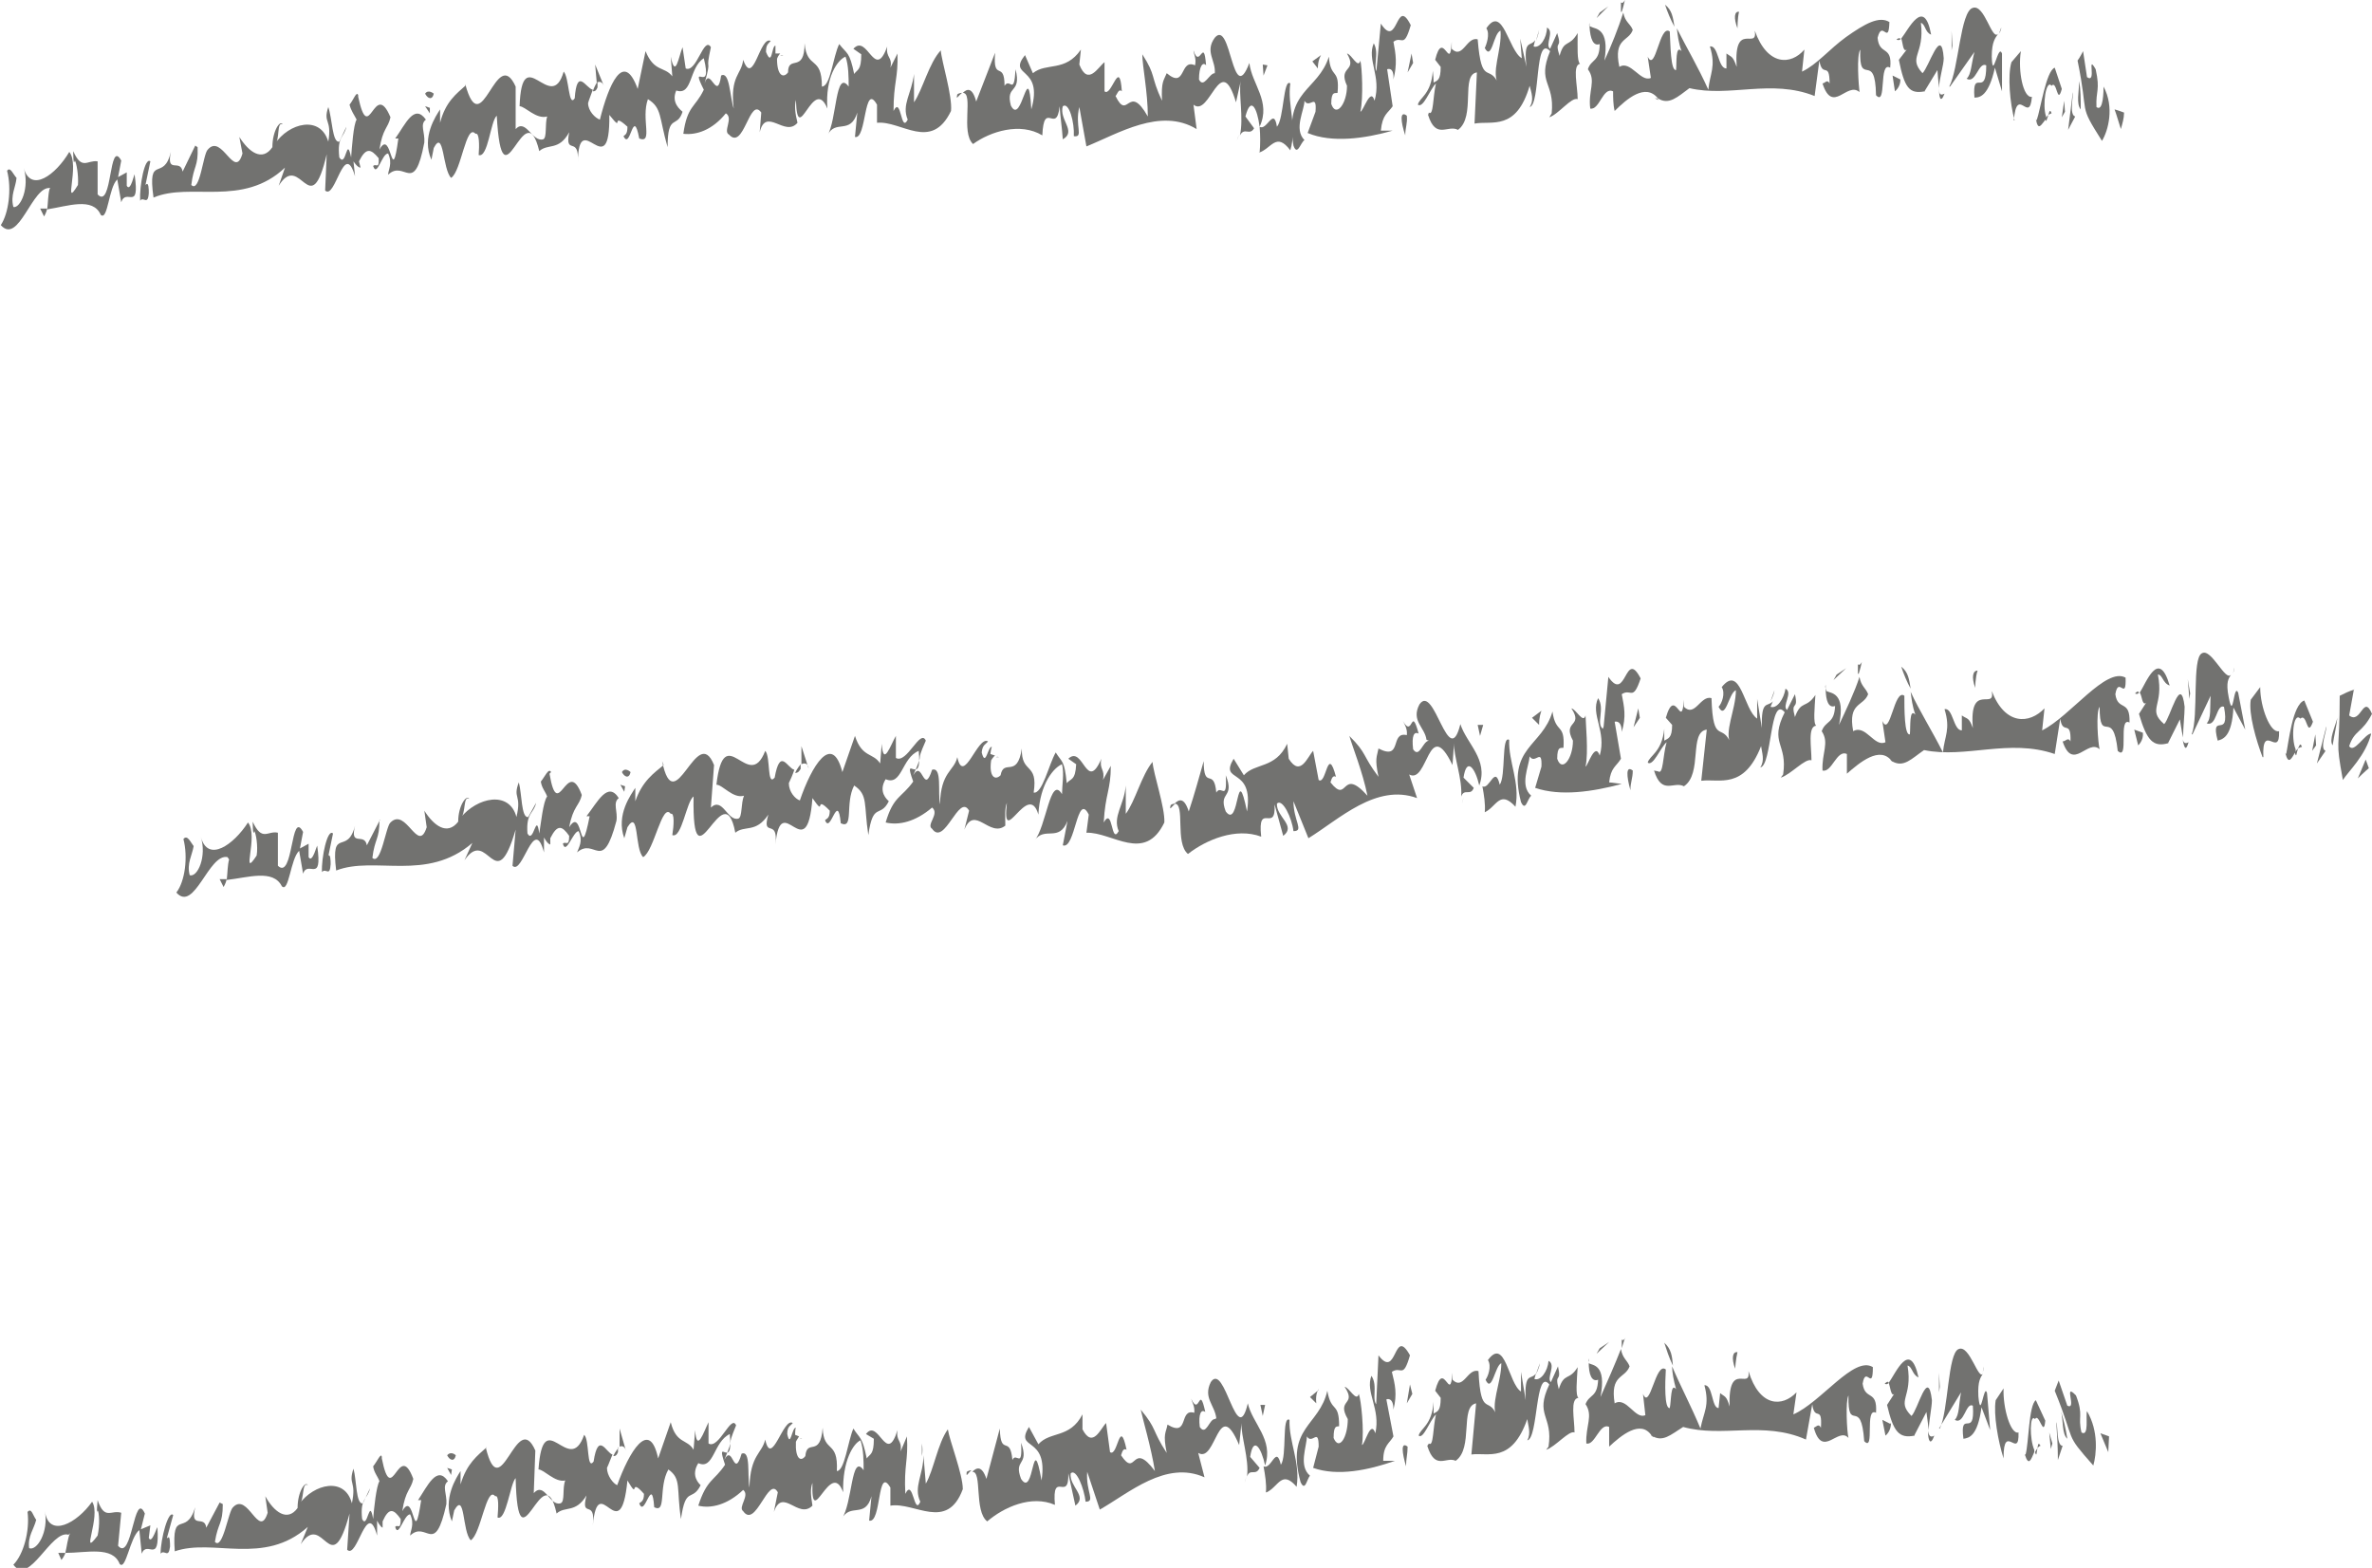 <?xml version="1.0" encoding="UTF-8"?><svg id="a" xmlns="http://www.w3.org/2000/svg" viewBox="0 0 30.13 19.92"><defs><style>.b{fill:#727270;stroke-width:0px;}</style></defs><path class="b" d="M26.98,1.43s-.08-.03-.12-.04c.03.08.05.16.08.25.02-.07.04-.14.04-.2Z"/><path class="b" d="M26.46.65s-.04.08-.07.12c.15.73,0,.53.31,1.02.08-.13.16-.43.02-.69,0,.04,0,.33-.09.26-.01-.21.05-.21-.01-.48-.12-.21.02.19-.11.1l-.05-.33Z"/><path class="b" d="M26.43,1.39c0-.13,0-.25-.02-.36,0,.13-.04.29.02.36Z"/><path class="b" d="M26.36,1.48c-.08-.02-.02-.27-.03-.31l-.06.48.09-.17Z"/><path class="b" d="M26.02,1.46s-.03.03-.04.04c.01.08.02.01.04-.04Z"/><path class="b" d="M25.86,1.51c.03.17.07.07.13,0,0-.01,0-.02,0-.03-.05-.14,0-.48.07-.39.07-.08.07.26.13.04l-.09-.27c-.11.04-.18.53-.23.67Z"/><path class="b" d="M26.02,1.46s.03-.02.04-.02c-.02-.06-.03-.02-.04.02Z"/><polygon class="b" points="26.19 1.49 26.23 1.42 26.22 1.28 26.19 1.49"/><path class="b" d="M25.58,1.53c.04-.46.2.06.23-.3-.11.02-.18-.33-.14-.58l-.12.14c-.05.17-.02.52.04.74Z"/><path class="b" d="M25.42.35s-.02.06-.03.08c.01-.02.03-.04.03-.08Z"/><path class="b" d="M24.77,1.1l.31-.44c-.04.15-.04.29-.1.34.12.07.15-.22.25-.17,0,.43-.18.02-.15.41.07,0,.18-.02.26-.38l.09.3v-.48c-.05-.14-.12.37-.13.04,0-.2.05-.24.08-.29-.08.09-.17-.38-.32-.33-.16.04-.18.78-.3,1Z"/><polygon class="b" points="24.8 .58 24.79 .39 24.79 .64 24.8 .58"/><path class="b" d="M24.44,1.17l.17-.28s.01.14.02.23c0-.11.06-.29.06-.38-.03-.43-.19.12-.27.19-.19-.21.03-.23-.02-.64.06.02.05.12.13.15-.09-.49-.29-.06-.38.05.02.04.02.18.07.14l-.1.13c.07.35.13.44.33.4Z"/><path class="b" d="M24.7,1.19c-.06.03-.07,0-.07-.07,0,.12.02.2.07.07Z"/><path class="b" d="M24.09.5s.02.02.05,0c0-.02-.02-.02-.05,0Z"/><path class="b" d="M24.14,1.01l-.1-.05.03.2s.07-.05.07-.15Z"/><path class="b" d="M20.19.33c.01.17.05.26.13.23,0,.23-.11.19-.15.32.11.15,0,.27.03.5.12.02.16-.28.29-.22,0,.07,0,.17.02.25.15-.15.39-.36.55-.16.14.09.25-.02.4-.13.51.12,1.04-.12,1.59.1l.06-.45c.04.23.13,0,.13.29-.03-.06-.06,0-.09,0,.13.4.31-.03.47.11-.01-.08-.04-.47.01-.54-.02.5.19,0,.2.58.14.15.03-.44.18-.35.03-.29-.14-.15-.16-.38.06-.24.14.11.15-.2-.13-.08-.31.02-.55.19-.22.16-.37.35-.56.44l.03-.28c-.17.2-.47.21-.63-.24.04.26-.27-.14-.23.46-.05-.14-.06-.12-.13-.17v.19c-.11,0-.1-.3-.21-.28.08.26,0,.34-.02.55-.13-.29-.28-.54-.4-.78.01.08.02.18.06.29-.08-.09-.06.16-.07.24-.07.01-.07-.32-.08-.49-.13-.1-.18.53-.28.32l.04.27c-.13.06-.26-.23-.4-.14-.08-.37.12-.32.17-.47-.03-.08-.1-.1-.12-.22-.06.19-.16.44-.24.61.07-.42-.12-.4-.17-.43Z"/><path class="b" d="M20.6.15c.02-.06.03-.11.04-.15-.01.02-.03.05-.05.03,0,.05,0,.08,0,.12Z"/><path class="b" d="M20.19.33v-.04s-.01.04,0,.04Z"/><path class="b" d="M21.07,1.27s-.01-.01-.02-.02h-.03s.05.02.05.02Z"/><path class="b" d="M21.15.06c.03.09.07.19.12.28-.02-.12-.03-.21-.12-.28Z"/><path class="b" d="M22.07.36s0-.13.02-.21c-.06-.01-.07.08-.02.21Z"/><polygon class="b" points="20.43 .08 20.32 .16 20.28 .23 20.43 .08"/><path class="b" d="M18.14,1.46c.1.32.25.12.38.19.23-.17.03-.7.24-.73l-.03.65c.22-.04.53.1.7-.48.02.08.06.18,0,.27.14-.03.06-.93.26-.71-.17.41.06.39.02.79l-.03.05c.12-.04.28-.26.36-.23,0-.17-.07-.43.03-.45-.04-.03-.03-.22-.03-.39-.11.19-.17.07-.23.29-.07-.22.04-.07-.03-.29l-.09.2c-.07-.05.06-.22-.04-.27,0,.13-.09.27-.17.24l.02-.08c-.06.09-.15-.02-.11.34l-.08-.36.02.25c-.17-.1-.24-.69-.45-.38.05.07,0,.21-.02.25.09.17.11-.19.2-.22.02.25-.13.54-.02.69-.12-.29-.22.04-.27-.58-.14-.04-.19.26-.33.12v-.09c-.02.41-.11-.18-.21.23l.07.09c0,.17-.04.17-.09.2q0-.07-.01-.15c-.02.3-.17.34-.19.43.07.05.15-.19.23-.27-.04.17-.03.42-.09.37Z"/><path class="b" d="M19.55.38l-.04.14s.03-.07.04-.14Z"/><path class="b" d="M17.51.94c-.09-.07.02-.25-.06-.39-.09.21.1.42.01.73-.05-.18-.14.13-.18.14.04-.18.02-.57,0-.65-.03.11-.11-.08-.17-.09.14.24-.12.15,0,.41,0,.23-.14.41-.2.23,0-.17.05-.13.08-.14.03-.32-.09-.17-.11-.46-.14.44-.57.42-.45,1.13.05.14.09-.04.14-.07-.14-.14,0-.38,0-.5.06.11.16-.11.14.14l-.1.27c.31.13.73.07,1.08-.03h-.15c.02-.21.09-.22.15-.31l-.07-.47s.09-.04.08.13c.05-.2.03-.32,0-.48.11-.08.13.1.22-.21-.19-.38-.16.32-.38-.02l-.06.64Z"/><polygon class="b" points="17.93 .68 17.88 .92 17.95 .8 17.93 .68"/><path class="b" d="M17.85,1.72c0-.1.03-.15.02-.25-.09-.07-.08.07-.02.25Z"/><path class="b" d="M16.78.7l-.11.08.07.09c0-.1.03-.15.04-.17Z"/><path class="b" d="M15.99,1.94c.16-.05.22-.27.4-.03.09-.31-.04-.57,0-.85-.09-.07-.08.45-.17.55-.04-.26-.13.06-.22,0,.01.11.01.23,0,.33Z"/><path class="b" d="M15.43.93c-.07,0-.14.2-.2.08,0-.17.05-.23.09-.18-.03-.38-.08.06-.16-.19,0,.04.04.1.02.19-.2-.09-.11.31-.36.1-.04.1-.07.1-.06.35-.15-.32-.07-.31-.25-.59,0,.15.07.48.07.79-.25-.44-.25.07-.41-.26.02-.02.04-.1.08-.06-.03-.44-.13.08-.22,0v-.37c-.08.06-.21.31-.32.03l.02-.19c-.2.29-.44.16-.61.3l-.1-.23c-.23.29.24.13.08.69-.04-.69-.12.23-.26-.05-.07-.27.14-.14.06-.46-.02.35-.07.1-.14.21,0-.33-.15-.04-.12-.42l-.24.62c-.05-.19-.12-.16-.17-.11.14,0-.03.5.13.65.22-.16.6-.28.88-.11.02-.46.18,0,.22-.37.01.15.03.27.04.42.18-.1-.05-.25,0-.42.08-.06.15.21.14.38.13.02.01-.13.07-.37l.09.5c.4-.16.94-.5,1.4-.22l-.04-.31c.21.17.34-.7.54-.03l.06-.27c-.03.15.04.47-.01.69.06-.11.12.01.18-.09l-.11-.15c.07-.27.15-.1.18.13.15-.32-.1-.54-.13-.81-.22.58-.23-.57-.44-.32-.13.18.02.29,0,.46Z"/><path class="b" d="M15.71,1.79s.02-.05.03-.08c-.01.02-.02.05-.03.08Z"/><path class="b" d="M12.22,1.18s-.04,0-.06.02c-.02.08.01.02.06-.02Z"/><polygon class="b" points="16 1.6 15.99 1.6 15.99 1.6 16 1.6"/><polygon class="b" points="16.1 .83 16.04 .82 16.05 .96 16.1 .83"/><path class="b" d="M11.59.79v.17c0-.05,0-.1,0-.17Z"/><path class="b" d="M9.91.71h.04s-.02-.01-.04,0Z"/><path class="b" d="M5.91,1.09c-.11.1-.25.2-.32.47v-.17c-.05.08-.24.35-.11.64l.03-.15c.13-.25.11.27.22.38.13-.08.19-.7.31-.56.05-.02.05.15.04.27.12.04.15-.43.23-.5.07,1.25.35-.34.54.45.11-.1.25,0,.38-.24-.06.31.13.03.11.38.01-.73.41.32.4-.6.2.25,0-.06.23.15,0,.1-.03.1-.05.12.09.19.12-.39.2.03.18.07.02-.25.11-.5.18.11.14.23.25.61,0-.44.12-.23.19-.45-.02-.02-.15-.11-.08-.27.21.07.16-.29.35-.41.12.48-.19.02,0,.4-.11.23-.21.2-.26.56.17.02.37-.05.54-.26.1.06-.04.23.04.27.19.21.26-.49.41-.28l-.02.25c.08-.33.32.07.48-.12-.03-.12-.04-.21-.02-.29.02.63.22-.33.4.11-.03-.4.13-.62.23-.66.04.11.04.27.04.38-.17-.23-.15.43-.27.62.1-.21.29,0,.38-.29l-.03.31c.15.04.11-.71.28-.41v.23c.31-.03.69.37.94-.15.02-.19-.12-.63-.13-.77-.15.16-.23.5-.34.66v-.36c-.03.25-.16.39-.08.58-.09.18-.08-.31-.18-.11,0-.37.06-.41.05-.73l-.09.18c.03-.14-.06-.12-.04-.27-.16.45-.25-.17-.43.03l.1.07c0,.21-.05.19-.09.25-.06-.29-.09-.25-.19-.38-.08.16-.11.54-.22.54,0-.4-.19-.21-.22-.55,0,.39-.21.14-.21.37-.06.08-.14.04-.14-.17,0-.01.02-.05.04-.07h-.06c0-.06,0-.09,0-.1-.05,0-.04.28-.12.08,0-.1.03-.1.06-.14-.14-.07-.22.6-.35.24-.02.19-.17.2-.12.62-.05-.15-.05-.48-.16-.42-.05.35-.14-.13-.21.1.1-.37,0-.1.08-.46-.09-.15-.18.33-.32.27-.01-.08-.03-.19-.04-.27-.05.12-.09.41-.15.12l.02.25c-.1-.13-.23-.05-.34-.32l-.1.48c-.18-.5-.37-.05-.48.39-.06-.02-.15-.11-.15-.21.01-.04.04-.11.06-.17-.09-.02-.2-.29-.23.11-.08.12-.07-.27-.14-.34-.16.56-.53-.41-.56.44.07,0,.21.17.35.13-.03.1,0,.27-.05.29-.14.04-.22-.27-.35-.13v-.54c-.25-.55-.43.74-.64-.03Z"/><path class="b" d="M7.67,1.09l-.11-.27.02.23s.06-.04.09.04Z"/><path class="b" d="M7.58,1.05s-.04.07-.05.11c.02,0,.04,0,.06-.05v-.06Z"/><path class="b" d="M5.51,1.19s-.07-.06-.11,0c.03.06.09.09.11,0Z"/><polygon class="b" points="5.4 1.35 5.46 1.44 5.46 1.37 5.4 1.35"/><path class="b" d="M2.48,1.85l-.16.33c-.03-.17-.21.04-.15-.25-.09.39-.3.01-.22.58.47-.2,1.13.13,1.67-.38l-.08.23c.28-.45.4.49.61-.4l-.02.46c.13.13.24-.66.38-.18l-.02-.19s.05.08.09.08l-.02-.08c.09-.18.15-.16.25-.04.01.15-.04.06-.07.1.05.15.11-.16.19-.16.06.13,0,.21,0,.27.21-.2.33.28.46-.41.01-.13-.06-.23.02-.29-.15-.21-.26.06-.39.24h.04c-.09.66-.08-.15-.24.14.04-.27.11-.27.14-.41-.21-.5-.27.39-.41-.26v-.02c-.02-.06-.06.06-.11.12.02.08.06.13.09.19-.04.06-.06.35-.07.48-.06-.29-.06.14-.15,0-.03-.27.06-.25.09-.39l-.09.19c-.09.02-.09-.3-.14-.44-.07.21.05.15,0,.44-.1-.34-.5-.24-.68.03.07-.04.02-.29.1-.25-.03-.06-.13.08-.13.29-.13.19-.3.06-.42-.13l.04.21c-.1.35-.26-.26-.44-.05h0c-.06.05-.1.56-.21.45.03-.25.09-.23.08-.48Z"/><path class="b" d="M1.85,2.34l.06-.29c-.07-.06-.14.31-.13.5.04-.06.1.07.11-.1,0-.04,0-.15-.04-.1Z"/><path class="b" d="M.63,2.4c-.02.07-.02.18-.03.26.26-.04.58-.16.68.07.09.08.1-.35.21-.45l.05.29c.06-.19.24.13.17-.35,0-.04-.05.23-.1.14v-.17s-.11.06-.11.06l.04-.21c-.16-.29-.11.63-.3.43v-.42c-.13-.02-.2.12-.31-.13,0,0,0,.21.02.12.02.02.05.19.04.31-.2.33.03-.25-.11-.42-.17.29-.49.53-.58.2.08.25-.04.52-.13.5-.04-.15.03-.25.04-.37-.04-.04-.08-.15-.12-.09.06.23.02.54-.08.69.23.26.4-.51.63-.47Z"/><path class="b" d="M.56,2.75s.03-.05.04-.1h-.09s.05.1.05.1Z"/><path class="b" d="M30.09,9.76l-.04-.11-.1.24s.09-.09.14-.13Z"/><path class="b" d="M29.91,8.76c-.07.02-.13.05-.19.08,0,.75-.06.52.04,1.07.07-.11.29-.31.36-.59-.08,0-.22.26-.28.16.07-.21.16-.16.29-.41-.11-.26-.14.14-.29.02l.06-.33Z"/><path class="b" d="M29.63,9.47c.02-.13.05-.25.06-.35-.03.12-.11.28-.06.35Z"/><path class="b" d="M29.54,9.54c-.08-.03.02-.27.01-.31-.04.16-.08.31-.12.47l.11-.16Z"/><path class="b" d="M29.19,9.51s-.03.03-.04.05c.02.08.02.01.04-.05Z"/><path class="b" d="M29.03,9.57c.04.16.08.06.13-.02,0,0,0-.02,0-.03-.06-.14-.03-.48.06-.39.09-.08.08.26.16.04l-.11-.27c-.15.05-.2.54-.23.68Z"/><path class="b" d="M29.19,9.51s.03-.02.05-.02c-.02-.06-.03-.02-.05.02Z"/><polygon class="b" points="29.37 9.54 29.42 9.47 29.41 9.33 29.37 9.54"/><path class="b" d="M28.75,9.62c-.02-.46.21.03.2-.33-.11.03-.24-.3-.24-.56l-.12.16c-.03.18.07.52.15.73Z"/><path class="b" d="M28.38,8.48s-.01.07-.02.08c.01-.02.02-.04.02-.08Z"/><path class="b" d="M27.85,9.33l.23-.49c-.01.15.01.29-.05.35.13.05.12-.25.22-.21.08.43-.18.05-.08.43.07-.02.18-.05.2-.42l.15.28-.09-.47c-.06-.13-.06.38-.12.06-.04-.2,0-.24.03-.29-.07.1-.25-.34-.37-.27-.13.06-.04.8-.13,1.03Z"/><polygon class="b" points="27.82 8.81 27.79 8.63 27.81 8.88 27.82 8.81"/><path class="b" d="M27.54,9.44l.15-.3s.02.14.04.23c0-.11.02-.3.02-.39-.05-.43-.18.14-.26.22-.22-.19,0-.23-.08-.63.06,0,.06.11.15.14-.14-.48-.3-.03-.38.09.03.04.03.17.08.13l-.09.14c.1.34.18.43.38.37Z"/><path class="b" d="M27.8,9.43c-.05.03-.07,0-.08-.06.02.11.04.2.08.06Z"/><path class="b" d="M27.12,8.81s.03.02.05-.01c-.01-.02-.02-.02-.05.01Z"/><path class="b" d="M27.22,9.31l-.11-.04.05.2s.07-.06.06-.16Z"/><path class="b" d="M23.19,8.74c0,.17.04.26.12.23-.01.23-.12.18-.17.32.1.15,0,.27.01.5.12.03.18-.27.31-.21,0,.07,0,.17,0,.25.16-.14.42-.36.57-.16.15.09.25-.03.41-.14.53.11,1.08-.15,1.66.05l.07-.45c.03.22.14,0,.13.29-.03-.06-.06,0-.1,0,.13.39.32-.04.47.1-.02-.08-.05-.47,0-.54,0,.5.17-.01.23.56.15.14,0-.44.15-.36.01-.3-.15-.14-.18-.36.04-.24.14.1.13-.21-.25-.14-.7.49-1.06.67l.03-.28c-.19.2-.5.22-.67-.22.05.26-.29-.13-.24.47-.05-.14-.07-.11-.14-.16v.19c-.11,0-.11-.29-.22-.27.08.26,0,.34-.02.55-.14-.28-.3-.53-.41-.77.01.08.02.18.06.29-.08-.09-.06.16-.07.25-.07.02-.07-.32-.07-.49-.13-.1-.18.54-.28.32l.04.27c-.14.07-.25-.23-.41-.14-.07-.37.13-.31.19-.47-.03-.08-.09-.1-.11-.22-.06.19-.18.44-.26.61.09-.42-.11-.4-.16-.43Z"/><path class="b" d="M23.61,8.56c.02-.06.03-.11.04-.15-.01.02-.03.05-.05.03,0,.05,0,.08,0,.12Z"/><path class="b" d="M23.19,8.74v-.04s-.01.03,0,.04Z"/><path class="b" d="M24.06,9.68s-.01-.01-.02-.02h-.03s.05.02.05.02Z"/><path class="b" d="M24.15,8.47c.03.09.07.19.12.28-.02-.12-.03-.21-.12-.28Z"/><path class="b" d="M25.09,8.74s0-.13.03-.22c-.06,0-.08.08-.03.22Z"/><polygon class="b" points="23.45 8.49 23.33 8.57 23.29 8.64 23.45 8.49"/><path class="b" d="M21.01,9.79c.1.32.25.13.38.2.24-.16.06-.69.29-.72l-.07.65c.23-.03.54.12.76-.44.01.08.05.18-.01.27.15-.02.12-.93.31-.7-.2.4.04.39-.02.79l-.03.04c.13-.04.31-.25.39-.22,0-.17-.05-.43.06-.44-.04-.03-.02-.22-.01-.39-.12.18-.18.06-.26.28-.06-.22.05-.07,0-.29l-.1.2c-.07-.05.08-.22-.02-.27-.02.13-.11.26-.19.23l.03-.07c-.07.08-.15-.03-.14.34l-.06-.37v.25c-.17-.11-.21-.7-.45-.4.05.08,0,.21-.04.25.09.18.13-.18.22-.21,0,.25-.16.54-.06.69-.11-.3-.23.03-.25-.59-.14-.04-.21.25-.35.11v-.09c-.03.41-.11-.19-.23.23l.08.09c0,.17-.05.17-.1.2q0-.07,0-.15c-.03.3-.19.34-.21.43.07.05.16-.19.24-.26-.05.17-.04.42-.11.37Z"/><path class="b" d="M22.54,8.77l-.05.14s.04-.07.05-.14Z"/><path class="b" d="M20.36,9.26c-.09-.07.03-.25-.06-.39-.1.21.11.42.02.73-.06-.18-.15.13-.18.14.04-.18,0-.57,0-.65-.03.11-.12-.08-.18-.09.16.24-.12.15.02.41,0,.23-.14.41-.2.23,0-.17.05-.13.08-.14.02-.32-.1-.17-.14-.46-.13.45-.58.45-.4,1.15.06.13.08-.04.13-.08-.15-.13-.03-.37-.02-.5.07.11.16-.12.15.13l-.08.27c.32.11.73.05,1.1-.05l-.16-.02c.02-.19.09-.2.15-.3l-.08-.47s.09-.03.09.13c.06-.2.03-.32,0-.48.12-.08.14.1.24-.2-.2-.39-.18.32-.41-.02l-.06.63Z"/><polygon class="b" points="20.81 9 20.75 9.24 20.83 9.12 20.81 9"/><path class="b" d="M20.71,10.04c0-.1.03-.15.03-.25-.09-.07-.08.07-.03.25Z"/><path class="b" d="M19.58,9.03l-.12.09.09.09c0-.1.02-.15.03-.18Z"/><path class="b" d="M18.86,10.32c.15-.07.19-.29.39-.07.06-.31-.09-.57-.08-.85-.1-.06-.04.46-.12.57-.06-.26-.13.07-.22.02.02.11.04.23.03.33Z"/><path class="b" d="M18.15,9.41c-.08.01-.12.23-.2.11-.02-.17.01-.23.07-.2-.1-.37-.07.07-.2-.16.02.04.06.1.05.18-.22-.05-.05.33-.36.17-.02.11-.05.12,0,.36-.21-.28-.14-.29-.37-.52.04.14.17.46.23.76-.34-.38-.24.12-.47-.17.01-.02.02-.1.07-.07-.11-.42-.12.11-.22.04l-.07-.37c-.07.07-.16.34-.31.1l-.02-.19c-.15.32-.41.24-.55.4l-.13-.21c-.19.32.26.09.17.67-.14-.68-.09.24-.27,0-.1-.26.12-.16,0-.46.02.35-.06.11-.12.22-.03-.33-.16-.02-.16-.4-.06.21-.12.43-.19.64-.06-.19-.13-.15-.18-.1.14,0,0,.5.17.64.23-.18.61-.34.93-.22-.05-.46.19-.03.17-.41.04.14.07.26.11.4.17-.13-.09-.24-.08-.41.07-.07.19.18.21.35.14,0,0-.13,0-.38l.19.47c.39-.24.86-.7,1.38-.51l-.1-.3c.24.13.24-.76.55-.12l.02-.28c-.01.16.11.46.09.68.04-.11.12,0,.16-.11l-.13-.13c.04-.27.15-.12.2.1.12-.33-.16-.53-.24-.78-.15.61-.33-.53-.52-.25-.11.21.07.29.09.45Z"/><path class="b" d="M18.57,10.21s.02-.06.02-.09c0,.02-.01.05-.02.09Z"/><path class="b" d="M14.93,10.21s-.04,0-.06.02c-.02.08.01.02.06-.02Z"/><polygon class="b" points="18.82 9.99 18.82 9.98 18.82 9.99 18.82 9.99"/><polygon class="b" points="18.84 9.21 18.77 9.21 18.8 9.35 18.84 9.21"/><path class="b" d="M14.3,9.83v.17c0-.05,0-.1,0-.17Z"/><path class="b" d="M12.65,9.62h.04s-.02-.01-.04,0Z"/><path class="b" d="M8.43,9.72c-.12.1-.27.2-.36.46v-.17c-.05.08-.25.34-.14.64l.04-.14c.15-.24.09.28.2.38.14-.08.24-.7.35-.55.05-.02.04.15.02.27.12.05.18-.43.27-.49-.02,1.25.38-.34.53.46.12-.1.26.01.42-.23-.09.31.13.03.09.38.07-.73.4.33.47-.59.18.26.01-.06.22.16,0,.1-.04.1-.06.12.07.19.16-.38.2.04.17.08.05-.25.17-.48.18.12.12.24.18.63.06-.43.15-.21.26-.43-.02-.02-.14-.12-.04-.28.21.09.2-.27.42-.36.05.49-.21,0-.07.39-.15.21-.25.18-.35.52.17.04.38-.01.59-.19.1.08-.08.22,0,.27.16.23.34-.46.47-.23l-.06.24c.13-.32.32.11.52-.05,0-.13-.01-.21.02-.29-.07.62.27-.3.4.15.02-.4.2-.6.3-.64.03.11,0,.28,0,.38-.15-.25-.2.42-.35.59.13-.19.31.03.42-.25l-.06.31c.16.06.18-.69.33-.39l-.03.23c.33-.01.74.39.99-.13.01-.19-.14-.62-.15-.77-.14.17-.22.5-.34.66v-.36c-.02.25-.17.39-.09.58-.1.18-.07-.32-.19-.11.02-.37.09-.41.09-.72l-.1.18c.03-.14-.05-.13-.02-.27-.19.44-.23-.18-.42,0l.1.07c-.01.21-.07.18-.12.24-.03-.3-.06-.26-.14-.39-.09.16-.17.53-.28.51.06-.39-.16-.23-.15-.56-.06.39-.23.12-.27.34-.07.07-.15.02-.12-.19,0,0,.03-.05.05-.06l-.06-.02s.01-.08.02-.09c-.05-.02-.08.27-.13.07.01-.1.05-.1.08-.14-.13-.08-.31.57-.39.2-.04.18-.21.18-.22.6-.03-.15.03-.48-.1-.44-.11.34-.12-.14-.24.07.16-.36.01-.1.16-.44-.07-.16-.24.3-.38.22,0-.09,0-.19,0-.28-.07.12-.16.4-.18.1l-.02.25c-.09-.14-.23-.07-.32-.35l-.16.46c-.13-.51-.39-.08-.54.36-.06-.02-.14-.11-.14-.22.02-.04.05-.11.07-.17-.09-.02-.18-.29-.25.1-.1.12-.05-.27-.12-.34-.21.55-.52-.42-.62.43.08,0,.21.18.35.14-.04.1-.02.27-.07.29-.14.04-.2-.28-.35-.14l.04-.54c-.22-.55-.5.73-.66-.05Z"/><path class="b" d="M10.27,9.76l-.09-.28v.23s.07-.04.09.04Z"/><path class="b" d="M10.17,9.71s-.05.06-.07.11c.02,0,.04,0,.07-.05v-.06Z"/><path class="b" d="M8.01,9.81s-.07-.07-.11,0c.03.06.09.09.11,0Z"/><polygon class="b" points="7.88 9.97 7.93 10.06 7.94 9.99 7.88 9.97"/><path class="b" d="M4.83,10.41l-.17.33c-.03-.17-.22.03-.15-.25-.1.39-.31,0-.24.57.49-.19,1.15.15,1.73-.35l-.1.22c.3-.44.39.5.65-.39l-.04.46c.13.13.27-.66.4-.17v-.19s.04.08.08.09v-.08c.09-.18.15-.16.24-.03,0,.15-.05.06-.08.1.04.15.13-.16.2-.16.06.13,0,.21-.02.27.23-.2.32.28.5-.4.02-.12-.05-.23.03-.29-.14-.22-.27.05-.41.23h.04c-.13.66-.08-.15-.26.14.05-.27.13-.27.16-.41-.19-.51-.3.38-.41-.27l.02-.02c-.03-.06-.08.06-.13.12.01.08.06.13.08.19-.05.06-.08.35-.1.47-.04-.29-.07.14-.15,0-.02-.27.08-.25.11-.39l-.1.18c-.09.02-.08-.3-.12-.44-.08.21.04.15-.03.44-.09-.34-.5-.25-.71.01.07-.04.03-.29.11-.24-.03-.06-.14.08-.14.29-.14.18-.31.05-.43-.14l.03.21c-.11.35-.26-.26-.46-.06h0c-.06.05-.12.55-.23.45.03-.25.09-.23.09-.48Z"/><path class="b" d="M4.17,10.88l.06-.29c-.07-.07-.15.31-.14.49.05-.06.1.07.11-.1,0-.04,0-.15-.04-.1Z"/><path class="b" d="M2.91,10.92c-.02.07-.02.18-.03.26.27-.03.59-.14.7.08.09.09.11-.35.22-.45l.05.29c.06-.18.25.14.18-.35,0-.04-.06.23-.11.14v-.17s-.11.06-.11.06l.04-.21c-.16-.3-.12.62-.32.43v-.42c-.13-.03-.2.12-.32-.14,0,0,0,.21.02.12.02.02.05.19.03.31-.21.32.03-.25-.11-.42-.18.28-.51.52-.6.18.08.25-.04.52-.14.49-.04-.15.03-.25.05-.37-.04-.05-.08-.15-.13-.09.06.23.02.54-.09.68.23.26.41-.5.65-.45Z"/><path class="b" d="M2.84,11.27s.03-.05.04-.1h-.09s.05.1.05.1Z"/><polygon class="b" points="26.79 18.25 26.68 18.21 26.78 18.45 26.79 18.25"/><path class="b" d="M26.15,17.54l-.05.13c.28.69.11.52.49.95.04-.14.07-.44-.08-.69-.02.05.03.33-.07.27-.05-.21.03-.21-.07-.47-.17-.18.02.19-.11.13l-.11-.32Z"/><path class="b" d="M26.26,18.28c-.02-.13-.05-.25-.08-.35.03.12.01.29.08.35Z"/><path class="b" d="M26.2,18.37c-.08,0-.06-.27-.08-.3.01.16.02.32.02.48l.06-.18Z"/><path class="b" d="M25.88,18.4s-.02.03-.03.05c.02.07.02,0,.03-.05Z"/><path class="b" d="M25.72,18.48c.05.16.08.06.12-.03,0,0,0-.02,0-.03-.06-.13-.06-.47.01-.39.05-.09.11.25.13.02l-.12-.26c-.09.06-.09.55-.13.69Z"/><path class="b" d="M25.88,18.4s.02-.03.04-.03c-.03-.05-.03-.02-.04.03Z"/><polygon class="b" points="26.05 18.41 26.07 18.34 26.03 18.2 26.05 18.41"/><path class="b" d="M25.45,18.52c0-.46.2.04.19-.32-.1.03-.2-.31-.19-.56l-.1.15c-.03.18.03.52.1.74Z"/><path class="b" d="M25.2,17.36s-.01.07-.02.08c.01-.02.02-.04.02-.08Z"/><path class="b" d="M24.63,18.15l.28-.46c-.03.15-.02.29-.08.35.12.07.14-.23.23-.18.03.43-.17.03-.12.42.07-.01.18-.03.23-.4l.11.29-.04-.47c-.04-.14-.08.37-.11.04-.01-.2.03-.24.06-.29-.06.1-.17-.37-.31-.31-.14.05-.13.79-.24,1.01Z"/><polygon class="b" points="24.64 17.62 24.63 17.44 24.63 17.69 24.64 17.62"/><path class="b" d="M24.32,18.23l.15-.29s.02.14.03.23c0-.11.04-.29.04-.38-.05-.43-.18.13-.26.2-.2-.2.02-.23-.05-.64.06.01.06.12.14.15-.11-.49-.29-.05-.38.07.02.04.03.18.07.14l-.09.14c.08.34.15.43.35.39Z"/><path class="b" d="M24.57,18.24c-.05.03-.07,0-.08-.06,0,.12.03.2.08.06Z"/><path class="b" d="M23.94,17.58s.03.02.05-.01c0-.02-.02-.02-.05.01Z"/><path class="b" d="M24.01,18.09l-.1-.05.04.2s.07-.05.07-.16Z"/><path class="b" d="M20.18,17.3c0,.17.04.26.12.23-.01.23-.11.18-.16.31.1.15,0,.27.01.5.11.03.17-.27.29-.21,0,.06,0,.17,0,.25.15-.14.4-.35.54-.14.14.09.24-.01.4-.11.5.14,1.02-.08,1.56.16l.08-.45c.03.23.13,0,.11.3-.03-.06-.06-.01-.09,0,.11.4.31-.02.44.13-.02-.08-.04-.47,0-.54-.01.5.16,0,.2.58.14.15,0-.44.15-.36.02-.3-.14-.15-.17-.37.04-.24.13.11.13-.21-.24-.15-.66.45-1.01.6l.04-.28c-.18.19-.47.19-.61-.27.03.26-.26-.15-.24.45-.04-.14-.06-.12-.12-.17l-.02.19c-.09,0-.07-.3-.18-.29.07.26-.01.34-.05.55-.12-.29-.26-.55-.36-.79,0,.08.02.18.05.29-.07-.09-.06.15-.08.24-.07.01-.06-.32-.05-.49-.13-.11-.2.53-.29.31l.03.27c-.13.06-.24-.24-.39-.15-.06-.37.13-.31.19-.47-.03-.08-.09-.1-.11-.22-.07.18-.18.43-.26.61.08-.42-.1-.4-.15-.43Z"/><path class="b" d="M20.6,17.13c.02-.06.03-.11.05-.14-.01.02-.03.05-.05.03,0,.05,0,.08,0,.12Z"/><path class="b" d="M20.18,17.3v-.04s-.01.03,0,.04Z"/><path class="b" d="M21.01,18.26s-.01-.02-.02-.02h-.02s.04.02.04.02Z"/><path class="b" d="M21.14,17.06c.03.09.06.19.11.29-.01-.12-.02-.21-.11-.29Z"/><path class="b" d="M22.04,17.39s.01-.13.03-.21c-.06-.01-.08.07-.03.21Z"/><polygon class="b" points="20.44 17.05 20.32 17.13 20.28 17.2 20.44 17.05"/><path class="b" d="M18.13,18.37c.1.32.24.13.36.19.23-.16.05-.69.26-.73l-.06.65c.21-.03.51.12.71-.45.01.08.05.18,0,.27.14-.02.1-.93.28-.71-.19.4.05.39-.01.79l-.03.04c.12-.04.29-.25.36-.22,0-.17-.06-.43.05-.44-.04-.03-.02-.22-.01-.39-.11.18-.17.06-.24.28-.06-.22.04-.07-.01-.29l-.09.2c-.06-.05.07-.22-.03-.27-.01.13-.1.26-.18.23l.02-.07c-.06.09-.15-.03-.13.34l-.06-.36v.25c-.16-.1-.2-.7-.42-.4.05.08,0,.21-.03.25.08.18.12-.18.2-.21,0,.25-.15.54-.05.69-.1-.3-.21.03-.24-.59-.14-.04-.19.25-.33.11v-.09c-.03.41-.11-.19-.22.23l.07.09c0,.17-.04.17-.09.2q0-.07,0-.15c-.02.3-.17.34-.19.43.06.05.14-.19.22-.27-.04.17-.03.42-.09.37Z"/><path class="b" d="M19.56,17.32l-.05.14s.04-.07.05-.14Z"/><path class="b" d="M17.5,17.86c-.09-.06.01-.25-.08-.38-.08.21.12.42.05.73-.06-.18-.13.14-.17.15.03-.18-.01-.57-.04-.65-.03.11-.12-.08-.18-.09.16.24-.11.15.04.41,0,.23-.11.41-.18.24,0-.17.04-.14.07-.15,0-.32-.1-.16-.15-.45-.1.45-.53.46-.34,1.16.06.13.08-.04.12-.08-.15-.13-.04-.37-.04-.5.07.11.15-.12.15.13l-.07.27c.31.11.7.03,1.04-.09h-.15c0-.2.08-.22.13-.31l-.09-.47s.09-.04.09.13c.05-.2.02-.32-.02-.48.12-.08.14.1.23-.21-.21-.38-.16.32-.4,0l-.03.64Z"/><polygon class="b" points="17.91 17.59 17.87 17.83 17.94 17.71 17.91 17.59"/><path class="b" d="M17.86,18.63c0-.1.02-.15.02-.25-.09-.07-.07.08-.02.25Z"/><path class="b" d="M16.75,17.66l-.11.09.08.08c-.01-.1.01-.15.03-.18Z"/><path class="b" d="M16.09,18.96c.15-.07.19-.29.38-.07.05-.31-.1-.57-.09-.85-.1-.06-.03.46-.11.57-.06-.26-.12.07-.22.02.02.11.04.23.03.33Z"/><path class="b" d="M15.43,18.03c-.07,0-.11.22-.19.1-.02-.17.02-.23.07-.19-.08-.37-.07.07-.18-.17.01.04.05.1.04.18-.2-.06-.06.32-.34.15-.02.11-.06.11-.01.36-.19-.29-.12-.3-.33-.55.03.14.13.47.18.78-.3-.4-.23.1-.43-.2.01-.02.02-.1.07-.07-.09-.43-.11.1-.21.03l-.05-.37c-.07.07-.17.33-.3.08v-.19c-.16.31-.41.21-.56.38l-.12-.22c-.19.31.25.1.16.68-.12-.68-.09.24-.26-.02-.1-.26.11-.16,0-.46.02.35-.06.11-.11.22-.03-.33-.15-.03-.16-.4l-.17.64c-.06-.18-.13-.14-.18-.09.13-.01.02.5.19.63.21-.18.56-.34.86-.21-.04-.46.18-.02.17-.4.03.14.06.27.09.41.16-.12-.08-.24-.06-.41.07-.07.17.19.19.36.13,0,0-.13.02-.38l.16.48c.37-.21.84-.63,1.33-.41l-.08-.31c.23.14.25-.74.52-.1l.03-.28c-.01.16.1.46.07.68.04-.11.11,0,.16-.11l-.12-.14c.04-.27.14-.12.19.11.11-.33-.16-.53-.22-.79-.14.6-.29-.54-.47-.27-.1.2.05.29.07.46Z"/><path class="b" d="M15.81,18.84s.02-.06.02-.09c0,.02-.01.05-.02.09Z"/><path class="b" d="M12.34,18.68s-.03,0-.06.02c-.01.08.01.02.06-.02Z"/><polygon class="b" points="16.06 18.63 16.06 18.62 16.06 18.63 16.06 18.63"/><polygon class="b" points="16.07 17.85 16.01 17.85 16.04 17.99 16.07 17.85"/><path class="b" d="M11.71,18.34v.16c.01-.05.01-.1,0-.16Z"/><path class="b" d="M10.16,18.28h.03s-.02-.01-.03,0Z"/><path class="b" d="M6.18,18.39c-.11.1-.25.2-.33.47v-.17c-.05.08-.23.35-.11.64l.03-.14c.14-.25.1.27.21.38.13-.08.2-.7.31-.56.05-.02.04.15.03.27.11.05.16-.43.23-.5.03,1.25.35-.34.52.45.11-.1.24,0,.38-.23-.08.31.12.03.08.38.07-.73.35.34.44-.57.16.27.01-.06.21.17,0,.1-.04.1-.06.12.07.2.16-.38.19.05.16.08.05-.25.18-.48.17.12.1.24.16.63.06-.43.14-.21.25-.43-.02-.02-.13-.12-.03-.28.2.09.19-.27.4-.37.05.49-.19,0-.06.39-.14.21-.23.18-.34.52.16.04.37-.01.57-.2.09.07-.07.22,0,.27.16.23.32-.46.44-.24l-.05.25c.11-.32.31.1.49-.08-.02-.13-.03-.21,0-.29-.02.63.23-.32.39.12-.01-.4.13-.62.22-.66.04.11.04.27.04.38-.16-.23-.14.43-.28.62.11-.21.3,0,.38-.29l-.03.31c.16.04.1-.71.27-.42v.23c.31-.05.72.33.92-.21,0-.19-.17-.62-.19-.76-.13.18-.18.52-.28.69l-.03-.36c0,.25-.13.4-.04.59-.08.19-.09-.31-.19-.1-.02-.37.04-.42.02-.73l-.08.19c.02-.15-.06-.12-.04-.27-.14.46-.24-.16-.4.05l.1.06c0,.21-.05.19-.09.25-.06-.29-.09-.25-.17-.38-.07.16-.11.54-.21.54.02-.4-.17-.22-.18-.55-.03.39-.2.13-.22.36-.06.08-.13.03-.12-.18,0-.01.03-.05.04-.07l-.05-.02s0-.08.01-.09c-.05-.01-.07.27-.11.08,0-.1.04-.1.07-.14-.12-.08-.27.58-.35.21-.04.18-.19.19-.2.61-.03-.15.02-.48-.1-.43-.1.34-.11-.14-.22.08.15-.36.01-.1.15-.44-.06-.15-.22.31-.35.23,0-.09,0-.19,0-.27-.06.12-.15.4-.17.1l-.02.25c-.08-.14-.22-.07-.29-.35l-.16.46c-.11-.52-.37-.08-.52.34-.05-.02-.13-.12-.13-.22.02-.04.04-.1.07-.17-.08-.02-.18-.3-.24.09-.09.12-.05-.28-.12-.34-.19.55-.52-.41-.58.44.07,0,.21.17.34.14-.04.1,0,.27-.06.29-.14.04-.2-.28-.34-.13l.02-.54c-.24-.55-.44.74-.63-.04Z"/><path class="b" d="M7.95,18.43l-.08-.28v.23s.06-.03.08.05Z"/><path class="b" d="M7.86,18.39s-.05.06-.07.11c.02,0,.04,0,.06-.05v-.06Z"/><path class="b" d="M5.79,18.49s-.06-.06-.11,0c.03.06.09.09.11,0Z"/><polygon class="b" points="5.68 18.65 5.73 18.74 5.74 18.67 5.68 18.65"/><path class="b" d="M2.79,19.09l-.17.32c-.02-.17-.21.03-.14-.26-.12.39-.3,0-.26.56.49-.17,1.13.19,1.69-.31l-.09.22c.29-.44.38.5.62-.39l-.03.46c.13.13.25-.66.38-.18v-.19s.04.08.07.09v-.08c.08-.18.14-.16.23-.03,0,.15-.04.06-.07.1.04.15.11-.16.19-.16.06.13,0,.21,0,.27.21-.2.31.28.46-.4.01-.13-.06-.23.02-.29-.14-.21-.26.06-.38.24h.04c-.1.66-.08-.15-.24.14.04-.27.11-.27.14-.41-.19-.51-.27.39-.4-.26v-.02c-.01-.06-.06.06-.11.12.01.08.06.13.08.19-.04.06-.07.35-.08.48-.05-.29-.07.14-.14,0-.03-.27.07-.25.1-.39l-.09.19c-.09.02-.08-.3-.12-.44-.07.21.04.15-.02.44-.09-.34-.48-.25-.67.01.07-.04.03-.29.11-.24-.03-.06-.13.08-.13.29-.13.18-.3.05-.41-.15l.03.21c-.11.35-.25-.27-.44-.07h0c-.06.05-.13.55-.23.44.04-.25.1-.22.1-.48Z"/><path class="b" d="M2.12,19.54l.08-.29c-.06-.07-.16.3-.16.49.05-.06.1.07.12-.09,0-.04,0-.15-.03-.11Z"/><path class="b" d="M.89,19.48c-.03.06-.04.17-.06.25.27,0,.6-.09.69.14.08.09.13-.34.25-.43l.03.3c.07-.18.23.15.2-.33,0-.04-.07.22-.11.13l.02-.16-.12.05.05-.2c-.14-.31-.16.62-.34.41l.04-.42c-.13-.04-.21.1-.3-.16,0,0-.02.21,0,.13.02.02.03.19,0,.32-.23.31.05-.25-.07-.43-.19.27-.55.47-.6.12.05.26-.1.51-.2.47-.02-.15.06-.24.09-.36-.04-.05-.06-.16-.11-.1.03.24-.05.54-.18.67.2.28.48-.45.7-.38Z"/><path class="b" d="M.78,19.82s.04-.05.05-.09h-.09s.04.09.04.09Z"/></svg>